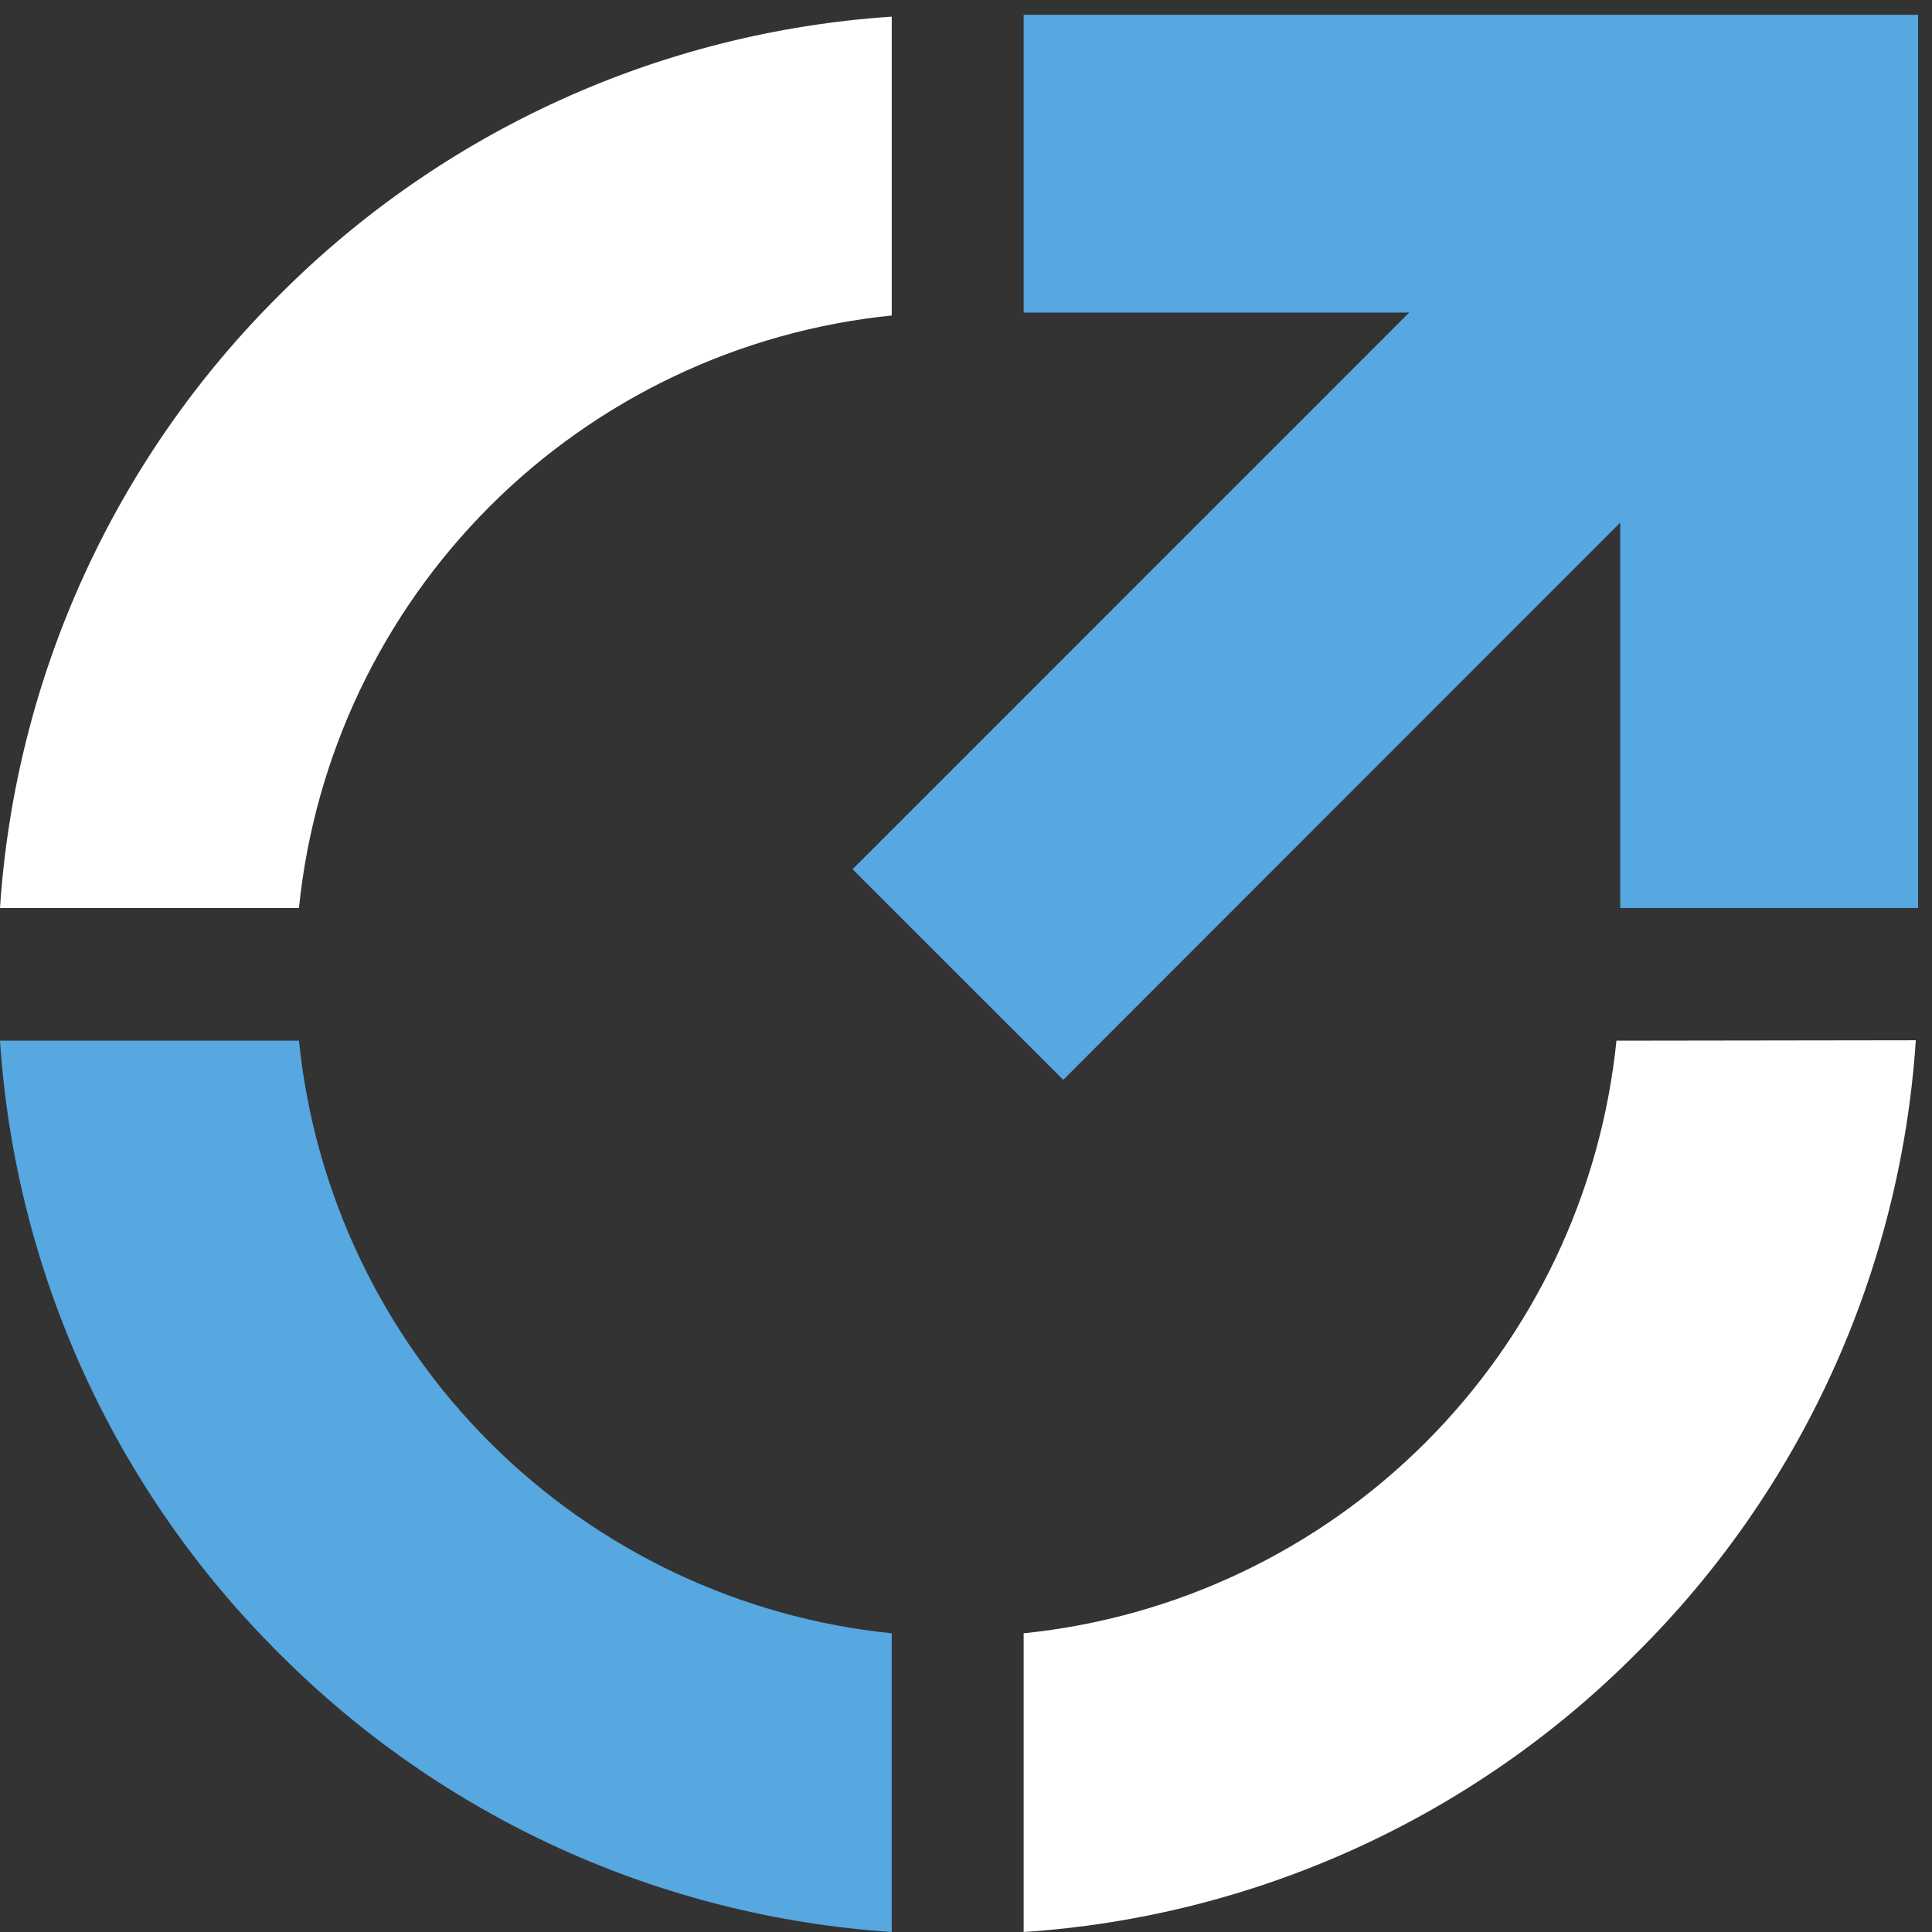 <svg width="106" height="106" viewBox="0 0 106 106" fill="none" xmlns="http://www.w3.org/2000/svg">
<rect x="0" y="0" width="106" height="106" fill="#333333" stroke="none"/>
<path d="M0 49.817C0.841 37.127 6.282 25.179 15.304 16.211C24.276 7.193 36.23 1.755 48.926 0.914V17.309C40.589 18.157 32.801 21.855 26.876 27.778C20.951 33.7 17.251 41.485 16.402 49.817H0ZM105.112 57.074C104.272 69.765 98.831 81.713 89.807 90.68C80.834 99.713 68.871 105.161 56.163 106V89.611C64.501 88.762 72.289 85.064 78.215 79.14C84.14 73.217 87.839 65.431 88.687 57.097L105.112 57.074Z" fill="white"/>
<path d="M48.926 89.612V106C36.23 105.16 24.276 99.721 15.304 90.703C6.281 81.736 0.839 69.788 0 57.097H16.402C17.251 65.43 20.95 73.216 26.875 79.139C32.8 85.062 40.589 88.761 48.926 89.612ZM105.237 0.811V49.817H88.893V28.674L58.336 59.246L46.776 47.691L77.316 17.149H56.163V0.811H105.237Z" fill="#57A7E0"/>
</svg>
